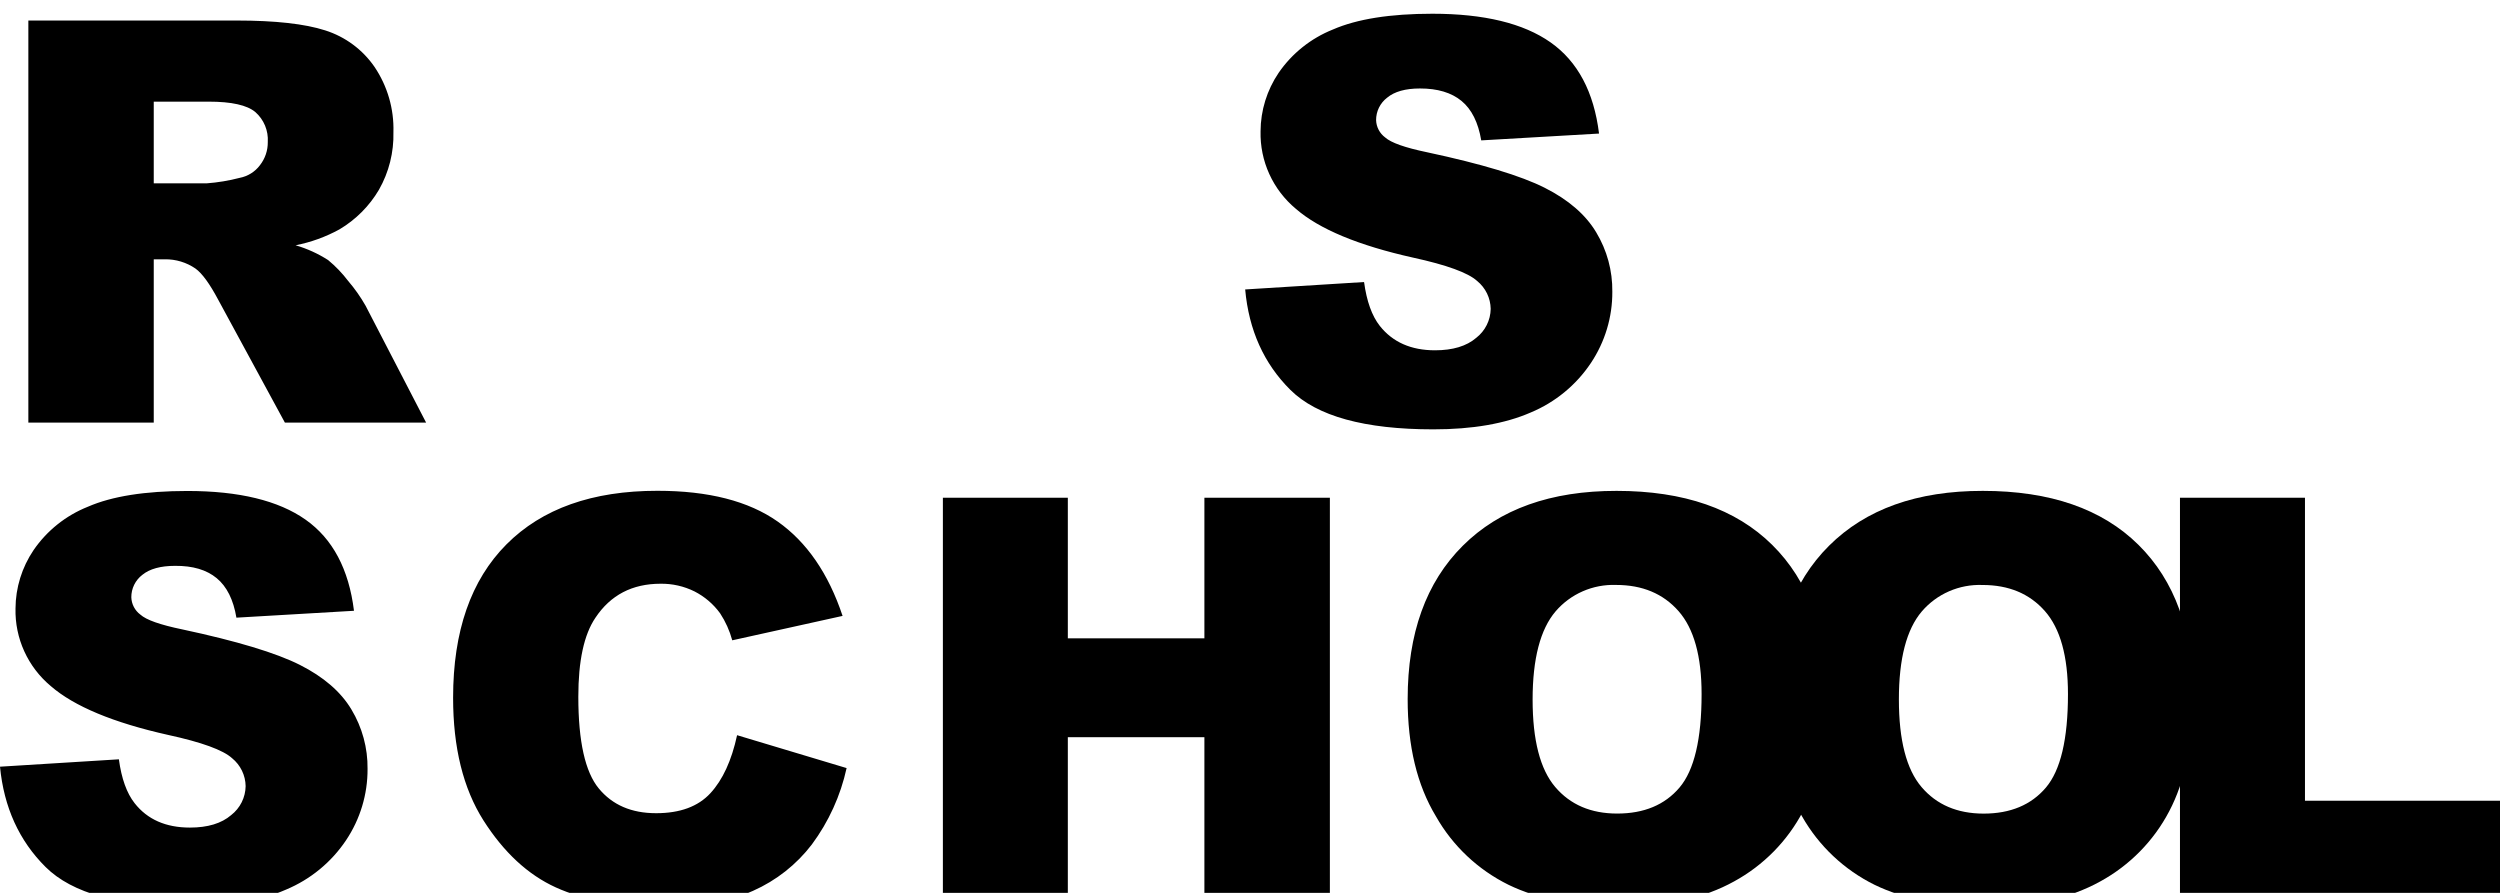 <svg width="182" height="65" viewBox="0 0 182 65" fill="none" xmlns="http://www.w3.org/2000/svg">
<g clip-path="url(#clip0_111_70)">
<path d="M90.649 21.072L99.304 20.532C99.493 21.93 99.875 22.995 100.45 23.726C101.389 24.91 102.728 25.502 104.466 25.502C105.763 25.502 106.764 25.2 107.468 24.596C107.791 24.345 108.053 24.026 108.235 23.661C108.418 23.297 108.516 22.896 108.522 22.489C108.516 22.099 108.425 21.714 108.255 21.363C108.084 21.011 107.838 20.701 107.534 20.454C106.876 19.856 105.323 19.29 102.876 18.756C98.886 17.866 96.041 16.681 94.34 15.203C93.512 14.514 92.851 13.648 92.406 12.671C91.961 11.693 91.743 10.628 91.769 9.556C91.775 8.04 92.233 6.56 93.085 5.302C94.059 3.885 95.434 2.788 97.036 2.148C98.792 1.383 101.206 1 104.278 1C108.04 1 110.909 1.696 112.884 3.087C114.859 4.479 116.034 6.691 116.41 9.723L107.834 10.22C107.614 8.911 107.136 7.954 106.398 7.347C105.661 6.741 104.652 6.439 103.37 6.441C102.313 6.441 101.516 6.667 100.983 7.112C100.731 7.304 100.528 7.552 100.388 7.836C100.249 8.12 100.178 8.432 100.18 8.748C100.188 8.993 100.251 9.233 100.365 9.45C100.479 9.668 100.641 9.857 100.838 10.004C101.266 10.39 102.283 10.75 103.89 11.084C107.867 11.934 110.72 12.796 112.449 13.668C114.179 14.541 115.43 15.621 116.202 16.911C116.991 18.218 117.397 19.718 117.377 21.242C117.387 23.088 116.842 24.895 115.814 26.431C114.743 28.034 113.22 29.286 111.435 30.03C109.559 30.848 107.195 31.257 104.344 31.257C99.338 31.257 95.871 30.3 93.941 28.385C92.012 26.47 90.915 24.032 90.649 21.072ZM2.064 30.766V1.494H17.227C20.039 1.494 22.187 1.733 23.673 2.211C25.137 2.675 26.402 3.613 27.268 4.874C28.21 6.274 28.69 7.931 28.641 9.615C28.679 11.084 28.315 12.536 27.587 13.816C26.889 15.002 25.901 15.993 24.713 16.698C23.715 17.245 22.638 17.636 21.52 17.856C22.357 18.101 23.154 18.463 23.887 18.933C24.432 19.383 24.922 19.894 25.349 20.457C25.828 21.016 26.253 21.62 26.616 22.26L31.021 30.766H20.74L15.881 21.812C15.264 20.653 14.715 19.901 14.235 19.554C13.58 19.103 12.8 18.866 12.003 18.877H11.193V30.766H2.064ZM11.193 13.348H15.038C15.852 13.287 16.658 13.154 17.448 12.948C18.038 12.836 18.564 12.508 18.923 12.029C19.302 11.545 19.504 10.948 19.495 10.334C19.52 9.927 19.451 9.52 19.295 9.143C19.138 8.766 18.897 8.429 18.59 8.159C17.989 7.653 16.857 7.4 15.196 7.4H11.193V13.348ZM0 55.815L8.655 55.278C8.844 56.677 9.225 57.741 9.8 58.472C10.729 59.656 12.071 60.248 13.826 60.248C15.124 60.248 16.124 59.945 16.829 59.339C17.151 59.088 17.414 58.768 17.596 58.404C17.778 58.039 17.876 57.639 17.882 57.232C17.877 56.842 17.785 56.457 17.615 56.106C17.444 55.754 17.198 55.444 16.895 55.197C16.236 54.599 14.684 54.034 12.236 53.502C8.247 52.608 5.401 51.423 3.7 49.949C2.873 49.259 2.212 48.393 1.767 47.415C1.322 46.437 1.104 45.372 1.129 44.298C1.136 42.783 1.595 41.303 2.446 40.045C3.419 38.628 4.794 37.53 6.396 36.891C8.152 36.126 10.566 35.743 13.639 35.743C17.401 35.743 20.269 36.439 22.244 37.83C24.22 39.222 25.395 41.434 25.77 44.465L17.211 44.966C16.991 43.657 16.513 42.699 15.775 42.09C15.038 41.481 14.03 41.183 12.75 41.194C11.694 41.194 10.899 41.412 10.363 41.848C10.111 42.04 9.908 42.288 9.768 42.572C9.629 42.856 9.558 43.168 9.56 43.484C9.568 43.729 9.631 43.97 9.745 44.188C9.859 44.406 10.021 44.596 10.219 44.743C10.646 45.13 11.664 45.488 13.27 45.82C17.247 46.67 20.1 47.532 21.829 48.404C23.559 49.277 24.81 50.358 25.582 51.647C26.37 52.955 26.777 54.454 26.758 55.979C26.767 57.824 26.223 59.631 25.194 61.168C24.123 62.77 22.6 64.022 20.816 64.766C18.939 65.585 16.575 65.993 13.725 65.993C8.718 65.993 5.251 65.036 3.322 63.121C1.393 61.206 0.285 58.77 0 55.815ZM53.66 53.522L61.633 55.916C61.193 57.927 60.33 59.822 59.102 61.478C57.983 62.942 56.511 64.102 54.822 64.852C53.115 65.609 50.942 65.987 48.304 65.987C45.104 65.987 42.49 65.526 40.462 64.603C38.434 63.68 36.679 62.054 35.195 59.725C33.72 57.398 32.984 54.419 32.986 50.79C32.986 45.952 34.281 42.232 36.871 39.63C39.461 37.028 43.126 35.727 47.866 35.73C51.577 35.73 54.493 36.476 56.613 37.968C58.733 39.459 60.309 41.75 61.34 44.838L53.308 46.615C53.119 45.919 52.822 45.256 52.426 44.652C51.939 43.98 51.299 43.433 50.559 43.055C49.792 42.675 48.944 42.483 48.087 42.496C46.026 42.496 44.447 43.32 43.349 44.969C42.516 46.193 42.1 48.113 42.102 50.731C42.102 53.972 42.598 56.194 43.59 57.398C44.582 58.603 45.974 59.203 47.767 59.201C49.506 59.201 50.822 58.716 51.718 57.745C52.613 56.775 53.261 55.367 53.66 53.522ZM68.642 36.237H77.738V46.471H87.68V36.237H96.815V65.496H87.68V53.669H77.738V65.506H68.642V36.237ZM102.478 50.885C102.478 46.112 103.816 42.393 106.494 39.728C109.171 37.062 112.902 35.732 117.687 35.736C122.585 35.736 126.36 37.045 129.011 39.662C131.663 42.28 132.992 45.941 132.998 50.646C132.998 54.068 132.419 56.873 131.26 59.061C130.132 61.219 128.385 62.997 126.24 64.168C124.045 65.385 121.317 65.993 118.056 65.993C114.737 65.993 111.994 65.468 109.825 64.416C107.598 63.319 105.754 61.581 104.535 59.427C103.161 57.154 102.475 54.307 102.478 50.885ZM111.574 50.927C111.574 53.883 112.122 56.005 113.22 57.294C114.317 58.583 115.82 59.227 117.73 59.227C119.685 59.227 121.198 58.596 122.269 57.333C123.34 56.07 123.876 53.802 123.876 50.528C123.876 47.773 123.316 45.76 122.197 44.488C121.078 43.217 119.561 42.582 117.647 42.584C116.815 42.554 115.987 42.712 115.225 43.045C114.463 43.378 113.786 43.878 113.246 44.508C112.133 45.816 111.576 47.956 111.574 50.927Z" fill="black"/>
<path d="M129.14 50.885C129.14 46.112 130.479 42.393 133.156 39.728C135.834 37.062 139.565 35.732 144.349 35.736C149.252 35.736 153.028 37.045 155.677 39.662C158.326 42.28 159.65 45.942 159.65 50.649C159.65 54.071 159.072 56.876 157.916 59.064C156.787 61.222 155.04 62.999 152.895 64.171C150.701 65.388 147.973 65.997 144.711 65.997C141.391 65.997 138.647 65.471 136.481 64.42C134.253 63.322 132.409 61.583 131.188 59.43C129.822 57.155 129.14 54.307 129.14 50.885ZM138.239 50.927C138.239 53.883 138.788 56.005 139.885 57.294C140.982 58.583 142.488 59.228 144.402 59.231C146.357 59.231 147.87 58.599 148.941 57.336C150.012 56.074 150.548 53.805 150.548 50.531C150.548 47.776 149.989 45.763 148.872 44.491C147.755 43.22 146.239 42.585 144.323 42.587C143.489 42.555 142.659 42.712 141.895 43.044C141.131 43.377 140.453 43.877 139.911 44.508C138.794 45.816 138.237 47.956 138.239 50.927Z" fill="black"/>
<path d="M158.702 36.237H167.802V58.292H182V65.49H158.702V36.237Z" fill="black"/>
</g>
<defs>
<clipPath id="clip0_111_70">
<rect width="182" height="65" fill="white"/>
</clipPath>
</defs>
</svg>

